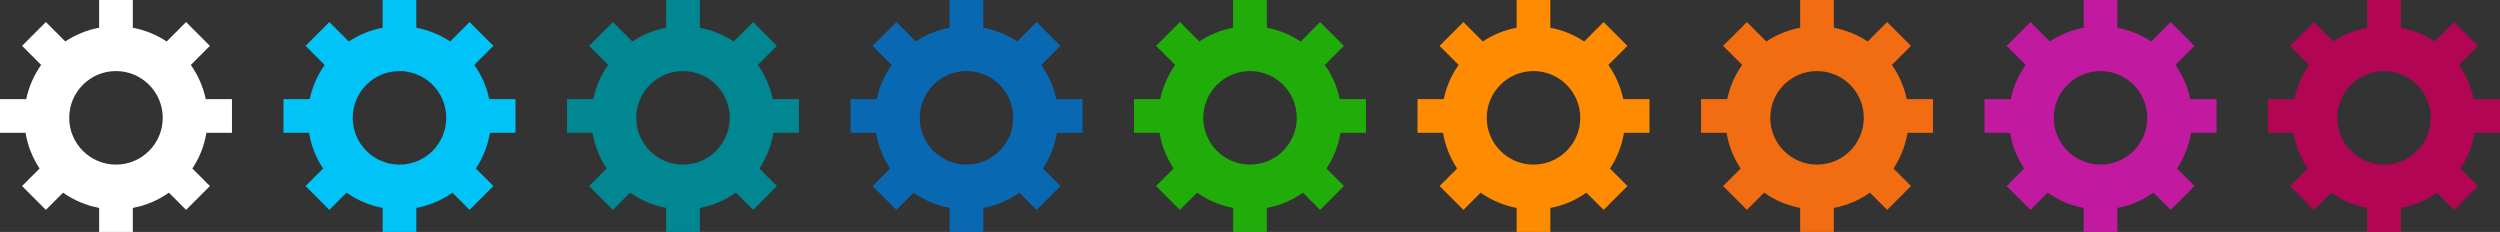 <?xml version="1.0" encoding="utf-8"?>
<!-- Generator: Adobe Illustrator 14.0.0, SVG Export Plug-In . SVG Version: 6.00 Build 43363)  -->
<!DOCTYPE svg PUBLIC "-//W3C//DTD SVG 1.1//EN" "http://www.w3.org/Graphics/SVG/1.1/DTD/svg11.dtd">
<svg version="1.1" id="Layer_1" xmlns="http://www.w3.org/2000/svg" xmlns:xlink="http://www.w3.org/1999/xlink" x="0px" y="0px"
	 width="194px" height="18px" viewBox="0 0 194 18" enable-background="new 0 0 194 18" xml:space="preserve">
<rect x="0" y="0" width="194" height="18" fill="#333333" stroke="none"/>
<path fill="#FFFFFF" d="M18,10.305V7.693h-2.036c-0.202-0.973-0.603-1.871-1.156-2.654l1.48-1.48L14.44,1.711l-1.507,1.508
	c-0.781-0.52-1.671-0.887-2.627-1.066V0H7.693v2.152c-0.956,0.18-1.846,0.547-2.627,1.066L3.56,1.711L1.712,3.559l1.48,1.48
	C2.639,5.822,2.238,6.721,2.036,7.693H0v2.612h1.983c0.166,1.014,0.545,1.952,1.09,2.771l-1.361,1.361l1.848,1.849l1.336-1.336
	c0.821,0.582,1.771,0.991,2.798,1.184V18h2.613v-1.865c1.027-0.191,1.977-0.602,2.798-1.184l1.336,1.336l1.848-1.85l-1.362-1.36
	c0.546-0.819,0.925-1.759,1.091-2.772H18z M9,12.773c-2.005,0-3.629-1.625-3.629-3.629c0-2.006,1.624-3.629,3.629-3.629
	s3.628,1.623,3.628,3.629C12.628,11.148,11.005,12.773,9,12.773z"/>
<path fill="#00C3F7" d="M40,10.305V7.693h-2.036c-0.202-0.973-0.603-1.871-1.156-2.654l1.48-1.48L36.44,1.711l-1.507,1.508
	c-0.781-0.52-1.671-0.887-2.627-1.066V0h-2.613v2.152c-0.956,0.18-1.846,0.547-2.627,1.066L25.56,1.711l-1.848,1.848l1.48,1.48
	c-0.553,0.783-0.954,1.682-1.156,2.654H22v2.612h1.983c0.166,1.014,0.545,1.952,1.09,2.771l-1.361,1.361l1.848,1.849l1.336-1.336
	c0.821,0.582,1.771,0.991,2.798,1.184V18h2.613v-1.865c1.027-0.191,1.977-0.602,2.798-1.184l1.336,1.336l1.848-1.85l-1.362-1.36
	c0.546-0.819,0.925-1.759,1.091-2.772H40z M31,12.773c-2.005,0-3.629-1.625-3.629-3.629c0-2.006,1.624-3.629,3.629-3.629
	s3.628,1.623,3.628,3.629C34.628,11.148,33.005,12.773,31,12.773z"/>
<path fill="#008791" d="M62,10.305V7.693h-2.036c-0.202-0.973-0.603-1.871-1.156-2.654l1.48-1.48L58.44,1.711l-1.507,1.508
	c-0.781-0.52-1.671-0.887-2.627-1.066V0h-2.613v2.152c-0.956,0.18-1.846,0.547-2.627,1.066L47.56,1.711l-1.848,1.848l1.48,1.48
	c-0.554,0.783-0.954,1.682-1.156,2.654H44v2.612h1.983c0.166,1.014,0.545,1.952,1.09,2.771l-1.361,1.361l1.848,1.849l1.336-1.336
	c0.821,0.582,1.771,0.991,2.798,1.184V18h2.613v-1.865c1.027-0.191,1.977-0.602,2.798-1.184l1.336,1.336l1.848-1.85l-1.362-1.36
	c0.546-0.819,0.925-1.759,1.091-2.772H62z M53,12.773c-2.005,0-3.629-1.625-3.629-3.629c0-2.006,1.624-3.629,3.629-3.629
	s3.628,1.623,3.628,3.629C56.628,11.148,55.005,12.773,53,12.773z"/>
<path fill="#0869B2" d="M84,10.305V7.693h-2.036c-0.202-0.973-0.603-1.871-1.156-2.654l1.48-1.48L80.44,1.711l-1.507,1.508
	c-0.781-0.52-1.671-0.887-2.627-1.066V0h-2.613v2.152c-0.956,0.18-1.846,0.547-2.627,1.066L69.56,1.711l-1.848,1.848l1.48,1.48
	c-0.554,0.783-0.954,1.682-1.156,2.654H66v2.612h1.983c0.166,1.014,0.545,1.952,1.09,2.771l-1.361,1.361l1.848,1.849l1.336-1.336
	c0.821,0.582,1.771,0.991,2.798,1.184V18h2.613v-1.865c1.027-0.191,1.977-0.602,2.798-1.184l1.336,1.336l1.848-1.85l-1.362-1.36
	c0.546-0.819,0.925-1.759,1.091-2.772H84z M75,12.773c-2.005,0-3.629-1.625-3.629-3.629c0-2.006,1.624-3.629,3.629-3.629
	s3.628,1.623,3.628,3.629C78.628,11.148,77.005,12.773,75,12.773z"/>
<path fill="#21AD09" d="M106,10.305V7.693h-2.035c-0.201-0.973-0.604-1.871-1.156-2.654l1.48-1.48l-1.85-1.848l-1.506,1.508
	c-0.781-0.52-1.672-0.887-2.627-1.066V0h-2.615v2.152c-0.956,0.18-1.846,0.547-2.627,1.066L91.56,1.711l-1.848,1.848l1.48,1.48
	c-0.554,0.783-0.954,1.682-1.156,2.654H88v2.612h1.983c0.166,1.014,0.545,1.952,1.09,2.771l-1.361,1.361l1.848,1.849l1.336-1.336
	c0.821,0.582,1.771,0.991,2.798,1.184V18h2.613v-1.865c1.026-0.191,1.979-0.602,2.799-1.184l1.336,1.336l1.849-1.85l-1.36-1.36
	c0.547-0.819,0.926-1.759,1.092-2.772H106z M97,12.773c-2.004,0-3.628-1.625-3.628-3.629c0-2.006,1.625-3.629,3.628-3.629
	c2.006,0,3.629,1.623,3.629,3.629C100.629,11.148,99.006,12.773,97,12.773z"/>
<path fill="#FF8B00" d="M128,10.305V7.693h-2.035c-0.203-0.973-0.604-1.871-1.156-2.654l1.48-1.48l-1.85-1.848l-1.506,1.508
	c-0.781-0.52-1.672-0.887-2.627-1.066V0h-2.613v2.152c-0.957,0.18-1.846,0.547-2.627,1.066l-1.506-1.507l-1.85,1.848l1.479,1.48
	c-0.555,0.783-0.955,1.682-1.154,2.654H110v2.612h1.982c0.166,1.014,0.545,1.952,1.092,2.771l-1.361,1.361l1.848,1.849l1.336-1.336
	c0.82,0.582,1.771,0.991,2.797,1.184V18h2.613v-1.865c1.027-0.191,1.979-0.602,2.799-1.184l1.336,1.336l1.85-1.85l-1.359-1.36
	c0.545-0.819,0.924-1.759,1.09-2.772H128z M119,12.773c-2.004,0-3.629-1.625-3.629-3.629c0-2.006,1.625-3.629,3.629-3.629
	c2.006,0,3.629,1.623,3.629,3.629C122.629,11.148,121.006,12.773,119,12.773z"/>
<path fill="#F26C11" d="M150,10.305V7.693h-2.035c-0.203-0.973-0.604-1.871-1.156-2.654l1.48-1.48l-1.85-1.848l-1.506,1.508
	c-0.781-0.52-1.674-0.887-2.627-1.066V0h-2.613v2.152c-0.957,0.18-1.846,0.547-2.627,1.066l-1.506-1.507l-1.85,1.848l1.479,1.48
	c-0.553,0.783-0.953,1.682-1.153,2.654H132v2.612h1.982c0.166,1.014,0.545,1.952,1.092,2.771l-1.361,1.361l1.848,1.849l1.336-1.336
	c0.82,0.582,1.771,0.991,2.797,1.184V18h2.613v-1.865c1.027-0.191,1.979-0.602,2.799-1.184l1.336,1.336l1.85-1.85l-1.359-1.36
	c0.545-0.819,0.924-1.759,1.09-2.772H150z M141,12.773c-2.004,0-3.629-1.625-3.629-3.629c0-2.006,1.625-3.629,3.629-3.629
	c2.006,0,3.629,1.623,3.629,3.629C144.629,11.148,143.006,12.773,141,12.773z"/>
<path fill="#C11AA1" d="M172,10.305V7.693h-2.035c-0.203-0.973-0.604-1.871-1.156-2.654l1.48-1.48l-1.85-1.848l-1.506,1.508
	c-0.781-0.52-1.674-0.887-2.627-1.066V0h-2.613v2.152c-0.957,0.18-1.846,0.547-2.627,1.066l-1.506-1.507l-1.85,1.848l1.479,1.48
	c-0.553,0.783-0.953,1.682-1.153,2.654H154v2.612h1.982c0.166,1.014,0.545,1.952,1.092,2.771l-1.361,1.361l1.848,1.849l1.336-1.336
	c0.82,0.582,1.771,0.991,2.797,1.184V18h2.613v-1.865c1.027-0.191,1.979-0.602,2.799-1.184l1.336,1.336l1.85-1.85l-1.359-1.36
	c0.545-0.819,0.924-1.759,1.09-2.772H172z M163,12.773c-2.004,0-3.629-1.625-3.629-3.629c0-2.006,1.625-3.629,3.629-3.629
	c2.006,0,3.629,1.623,3.629,3.629C166.629,11.148,165.006,12.773,163,12.773z"/>
<path fill="#B20654" d="M194,10.305V7.693h-2.035c-0.203-0.973-0.604-1.871-1.156-2.654l1.48-1.48l-1.85-1.848l-1.506,1.508
	c-0.781-0.52-1.674-0.887-2.627-1.066V0h-2.613v2.152c-0.957,0.18-1.846,0.547-2.627,1.066l-1.506-1.507l-1.85,1.848l1.479,1.48
	c-0.553,0.783-0.953,1.682-1.153,2.654H176v2.612h1.982c0.166,1.014,0.545,1.952,1.092,2.771l-1.361,1.361l1.848,1.849l1.336-1.336
	c0.82,0.582,1.771,0.991,2.797,1.184V18h2.613v-1.865c1.027-0.191,1.979-0.602,2.799-1.184l1.336,1.336l1.85-1.85l-1.359-1.36
	c0.545-0.819,0.924-1.759,1.09-2.772H194z M185,12.773c-2.004,0-3.629-1.625-3.629-3.629c0-2.006,1.625-3.629,3.629-3.629
	c2.006,0,3.629,1.623,3.629,3.629C188.629,11.148,187.006,12.773,185,12.773z"/>
</svg>
